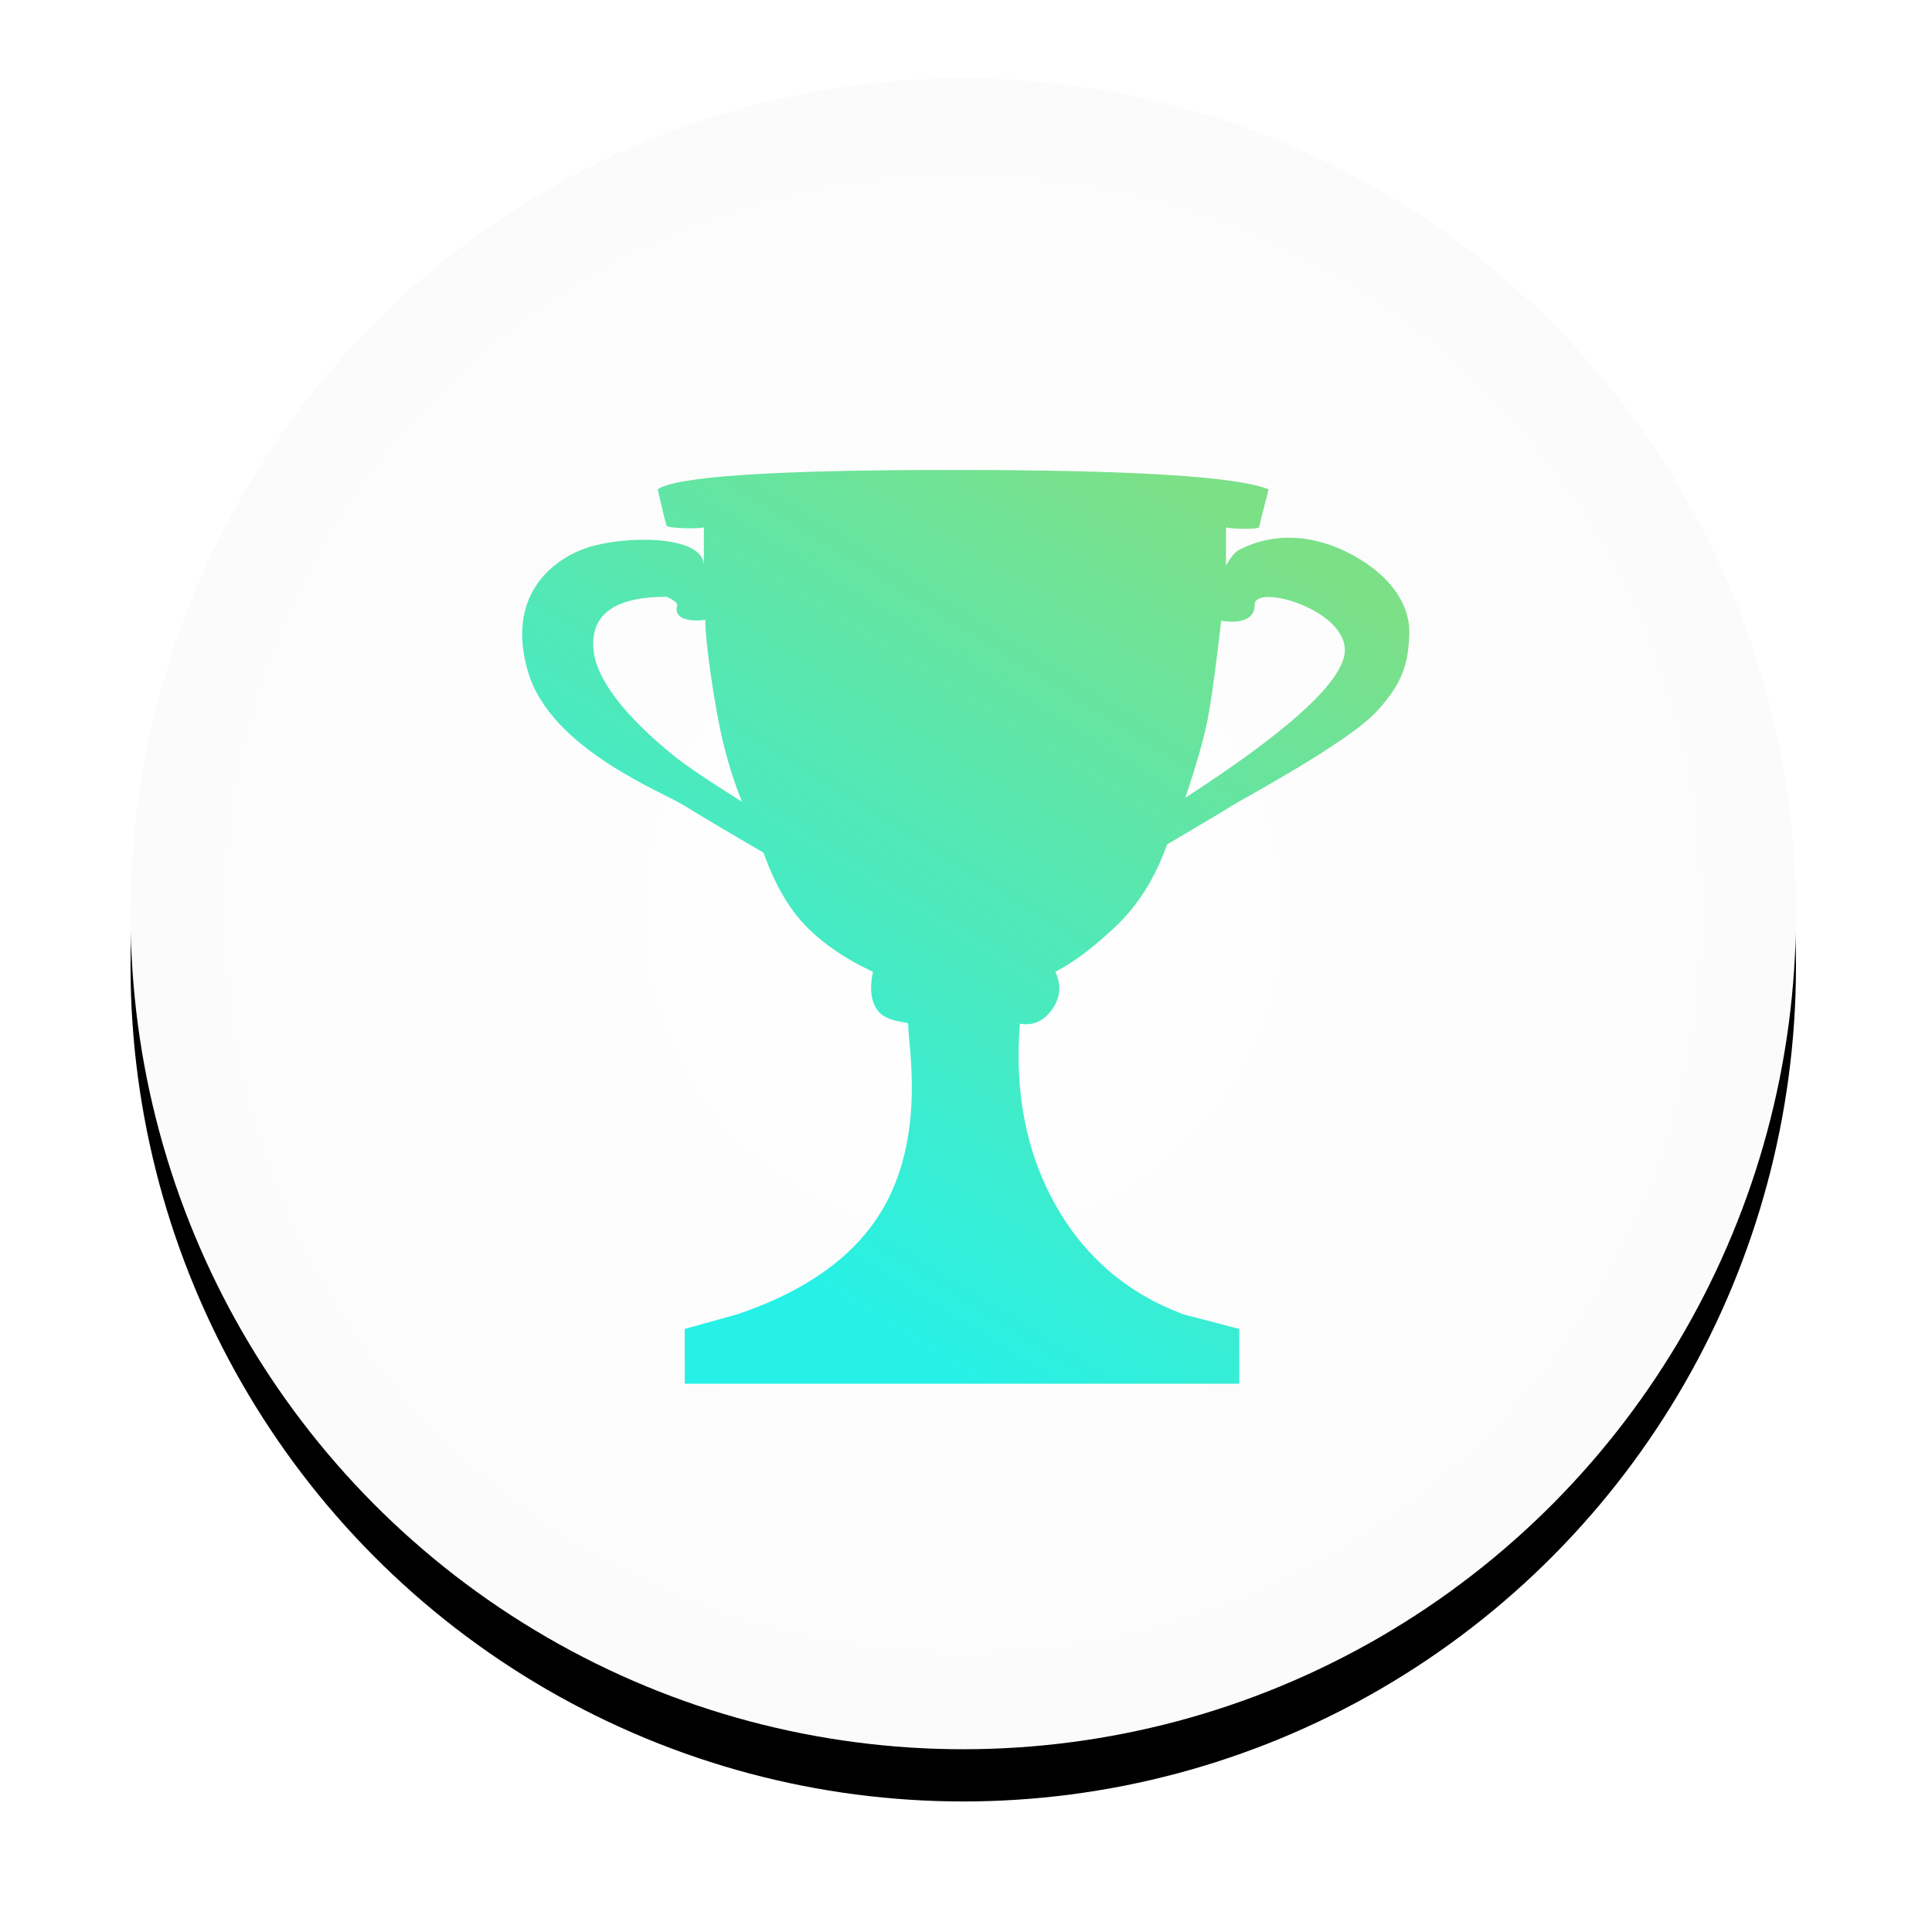 <?xml version="1.0" encoding="UTF-8"?>
<svg width="74px" height="74px" viewBox="0 0 74 74" version="1.1" xmlns="http://www.w3.org/2000/svg" xmlns:xlink="http://www.w3.org/1999/xlink">
    <!-- Generator: Sketch 50 (54983) - http://www.bohemiancoding.com/sketch -->
    <title>Award 3@1x</title>
    <desc>Created with Sketch.</desc>
    <defs>
        <radialGradient cx="50%" cy="50%" fx="50%" fy="50%" r="100.33%" gradientTransform="translate(0.5,0.5),scale(1,0.997),rotate(90),translate(-0.5,-0.5)" id="radialGradient-1">
            <stop stop-color="#FFFFFF" offset="0%"></stop>
            <stop stop-color="#F7F7F7" offset="100%"></stop>
        </radialGradient>
        <ellipse id="path-2" cx="31.895" cy="32" rx="31.895" ry="32"></ellipse>
        <filter x="-13.3%" y="-10.2%" width="126.7%" height="126.6%" filterUnits="objectBoundingBox" id="filter-3">
            <feOffset dx="0" dy="2" in="SourceAlpha" result="shadowOffsetOuter1"></feOffset>
            <feGaussianBlur stdDeviation="2.5" in="shadowOffsetOuter1" result="shadowBlurOuter1"></feGaussianBlur>
            <feColorMatrix values="0 0 0 0 0   0 0 0 0 0   0 0 0 0 0  0 0 0 0.05 0" type="matrix" in="shadowBlurOuter1"></feColorMatrix>
        </filter>
        <linearGradient x1="100%" y1="17.95%" x2="50%" y2="100%" id="linearGradient-4">
            <stop stop-color="#7CE087" offset="0%"></stop>
            <stop stop-color="#26F1E7" offset="100%"></stop>
        </linearGradient>
    </defs>
    <g id="Page-1" stroke="none" stroke-width="1" fill="none" fill-rule="evenodd">
        <g id="MEME-SWIPING" transform="translate(-222, -584)">
            <g id="Buttons3" transform="translate(19, 587)">
                <g id="Award-3" transform="translate(208, 0)">
                    <g id="Up">
                        <g id="Oval-Copy">
                            <use fill="black" fill-opacity="1" filter="url(#filter-3)" xlink:href="#path-2"></use>
                            <use fill="url(#radialGradient-1)" fill-rule="evenodd" xlink:href="#path-2"></use>
                        </g>
                    </g>
                    <path d="M20.191,15.744 C20.881,15.248 24.65,15 31.497,15 C38.343,15 42.375,15.248 43.592,15.744 C43.361,16.639 43.239,17.121 43.226,17.19 C43.207,17.295 41.957,17.255 41.957,17.19 C41.957,17.147 41.957,17.638 41.957,18.663 C42.139,18.341 42.309,18.14 42.466,18.059 C43.958,17.287 45.637,17.527 47.106,18.431 C48.147,19.07 49.061,20.079 48.976,21.397 C48.922,22.232 48.852,23.06 47.699,24.281 C46.546,25.502 42.42,27.699 42.176,27.866 C42.013,27.977 41.189,28.469 39.705,29.342 C39.24,30.638 38.578,31.691 37.718,32.5 C36.858,33.309 36.092,33.883 35.422,34.221 C35.661,34.73 35.62,35.211 35.298,35.663 C34.976,36.115 34.564,36.297 34.064,36.209 C33.854,38.838 34.306,41.149 35.422,43.142 C36.538,45.135 38.173,46.536 40.328,47.343 C41.753,47.715 42.466,47.9 42.466,47.9 C42.466,47.9 42.466,48.6 42.466,50 L21.227,50 C21.227,48.6 21.227,47.9 21.227,47.9 C21.227,47.9 21.896,47.715 23.236,47.343 C25.989,46.413 27.879,45.013 28.906,43.142 C30.445,40.336 29.784,37.004 29.784,36.209 C29.784,36.124 28.936,36.178 28.587,35.663 C28.354,35.32 28.304,34.839 28.437,34.221 C27.412,33.748 26.565,33.175 25.896,32.5 C25.228,31.825 24.678,30.878 24.245,29.659 C22.827,28.834 21.821,28.236 21.227,27.866 C20.335,27.311 16.125,25.688 15.239,22.776 C14.353,19.864 16.113,18.431 17.507,17.972 C18.902,17.514 21.96,17.471 21.96,18.663 C21.96,18.744 21.96,18.549 21.96,18.059 C21.96,17.568 21.96,17.15 21.96,17.19 C21.96,17.259 20.581,17.256 20.531,17.129 C20.491,17.026 20.377,16.565 20.191,15.744 Z M20.935,20.183 C20.957,20.098 20.823,19.99 20.532,19.859 C18.507,19.859 17.577,20.558 17.74,21.954 C17.862,22.995 18.889,24.424 20.935,26.046 C21.633,26.599 23.422,27.709 23.422,27.709 C23.422,27.709 22.933,26.578 22.601,25.012 C22.199,23.119 21.946,20.729 22.031,20.729 C22.185,20.729 20.727,20.979 20.935,20.183 Z M41.774,20.773 C41.774,20.773 41.473,23.463 41.251,24.577 C41.102,25.32 40.819,26.313 40.401,27.555 C44.115,25.153 46.137,23.37 46.467,22.205 C46.962,20.459 43.058,19.288 43.058,20.164 C43.058,21.041 41.774,20.773 41.774,20.773 Z" id="Combined-Shape" fill="url(#linearGradient-4)"></path>
                </g>
            </g>
        </g>
    </g>
</svg>